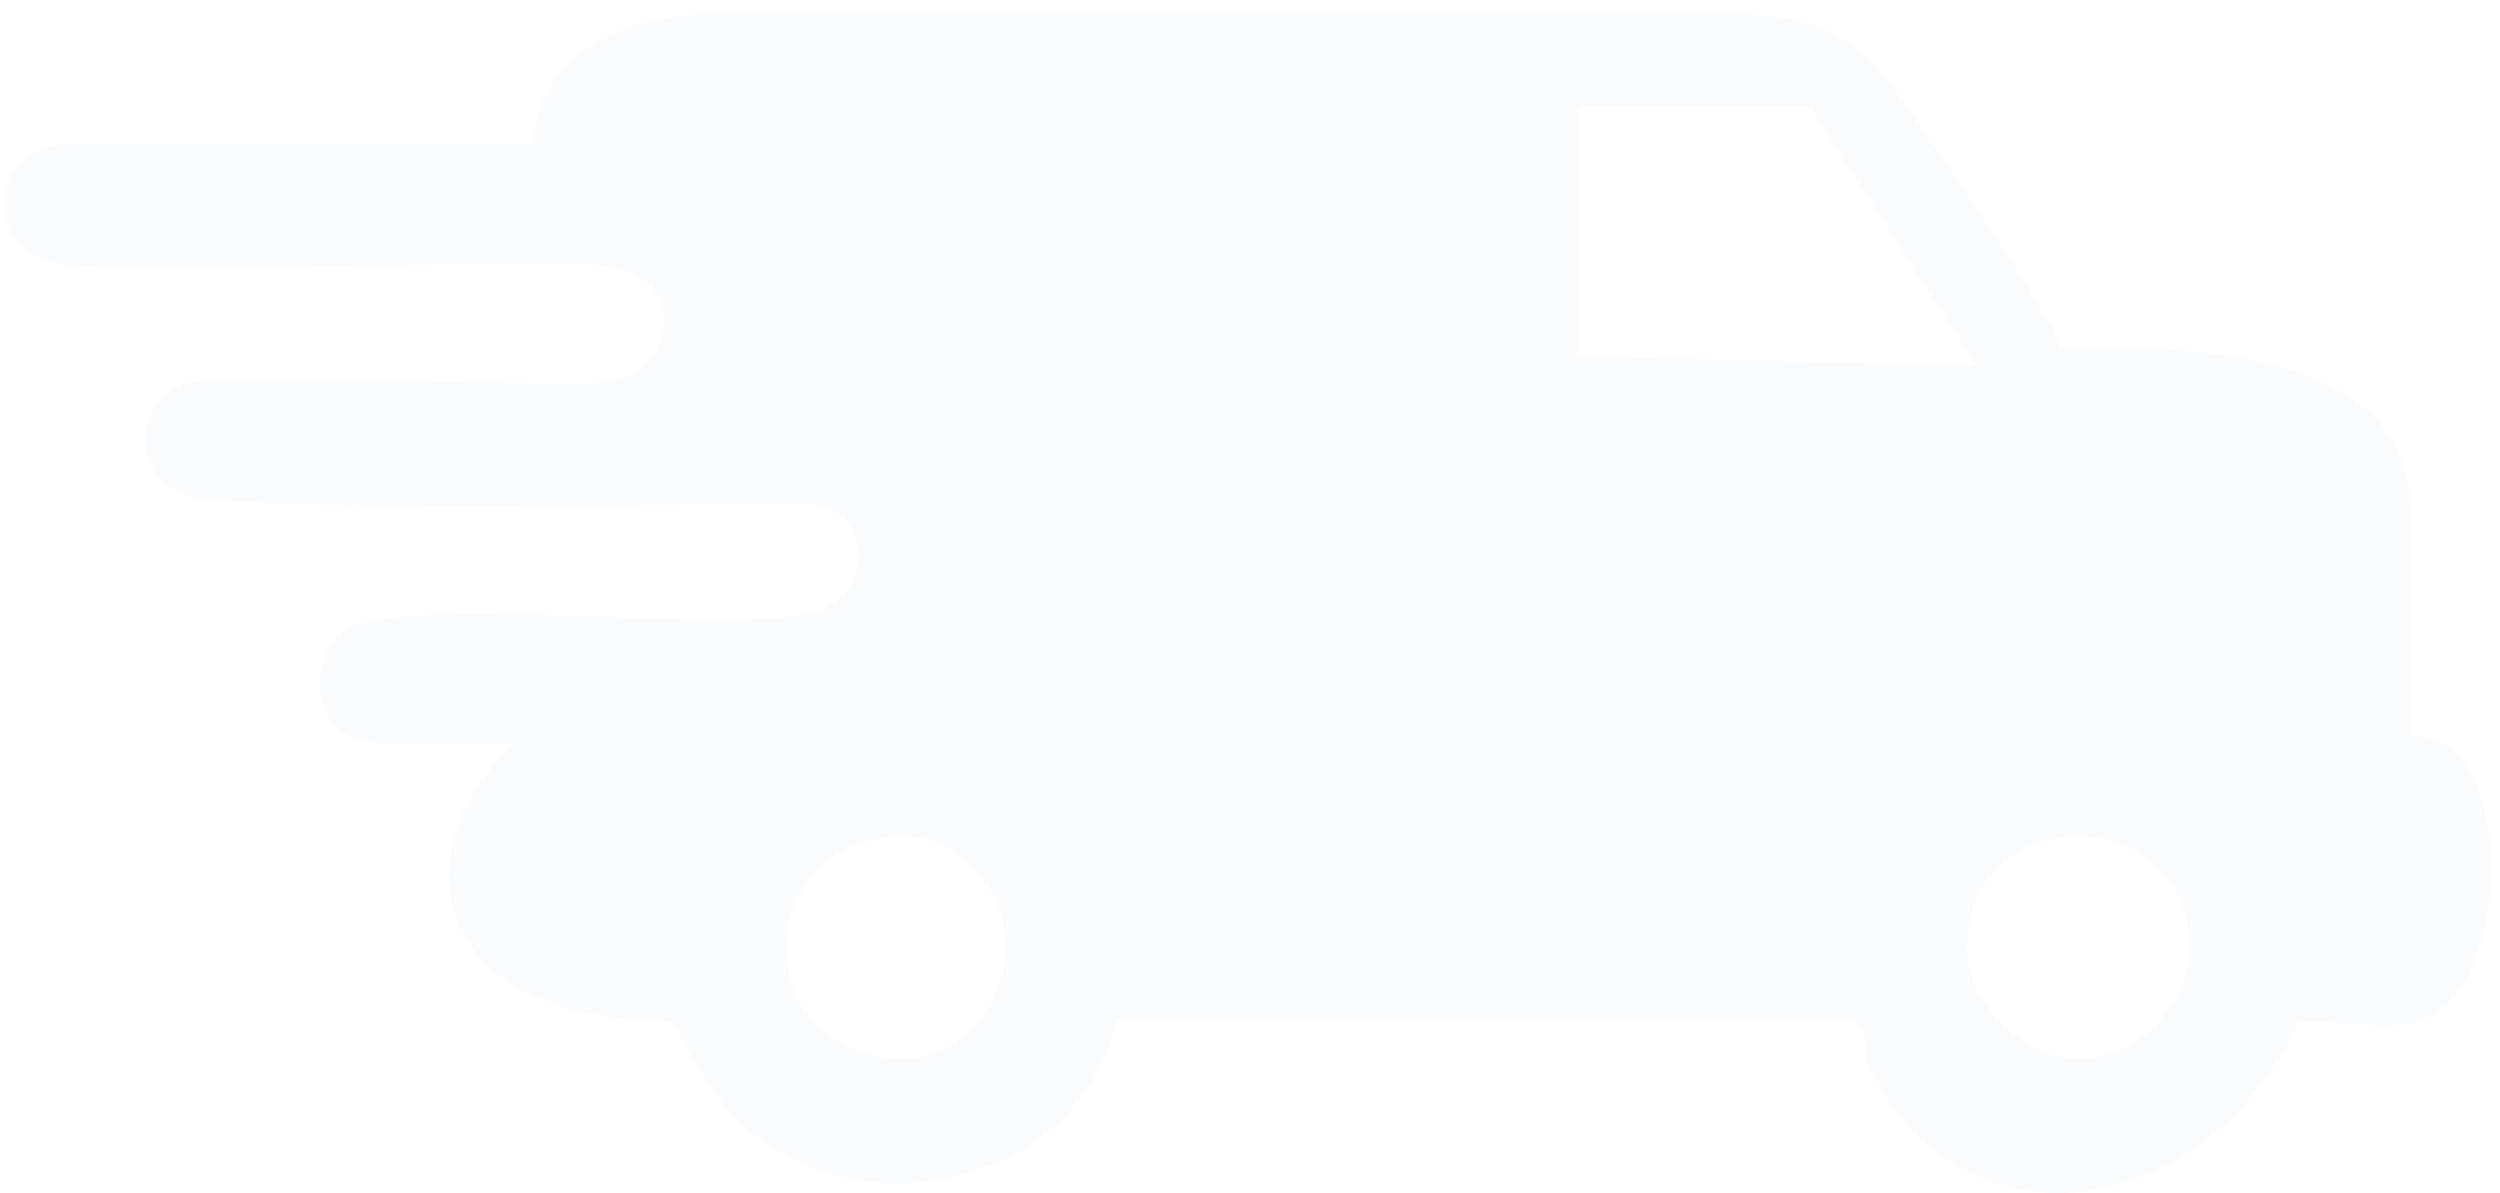 <svg width="176" height="84" viewBox="0 0 176 84" fill="none" xmlns="http://www.w3.org/2000/svg">
<g opacity="0.02">
<path fill-rule="evenodd" clip-rule="evenodd" d="M130.665 71.909H78.616C77.315 77.113 73.412 81.017 68.857 82.318C61.7 84.92 53.893 82.318 49.989 76.462C48.688 74.509 48.037 73.208 47.387 71.907C29.171 71.907 28.52 58.896 36.327 52.39H27.219C22.014 52.39 21.363 47.186 23.965 44.583C27.219 41.33 55.194 45.235 58.446 42.631C61.7 40.678 61.048 35.474 56.494 35.474C49.337 35.474 15.505 36.125 12.906 34.822C9.652 33.521 9.002 28.967 12.906 27.016C14.858 26.364 36.326 27.016 40.23 27.016C42.182 27.016 46.735 27.016 46.735 22.461C46.735 17.907 39.578 18.558 36.976 18.558C33.072 18.558 5.747 19.209 3.796 18.558C-1.409 17.256 -0.759 10.1 5.097 10.1H37.627C37.627 4.244 43.483 0.992 49.988 0.992H122.204C131.312 0.992 132.613 5.546 136.516 10.751C137.818 12.704 144.975 23.113 144.975 24.414C154.082 24.414 169.696 24.414 169.696 36.124V51.737C177.503 51.737 176.853 69.953 170.347 71.906C168.395 72.557 164.491 71.906 161.889 71.906C154.732 86.87 137.168 88.171 131.312 74.508C131.312 73.207 131.312 72.556 130.661 71.906L130.665 71.909ZM154.085 66.704C154.085 56.295 138.472 56.295 138.472 66.704C138.472 70.608 142.375 74.511 146.279 74.511C150.833 74.511 154.086 70.608 154.086 66.704H154.085ZM70.813 66.704C70.813 62.801 67.559 58.897 63.656 58.897C52.596 58.897 52.596 74.511 63.656 74.511C67.559 74.511 70.813 70.607 70.813 66.704V66.704ZM111.151 25.066L139.126 25.717L127.416 7.502H111.151V25.067L111.151 25.066Z" fill="#00398D"/>
</g>
</svg>
